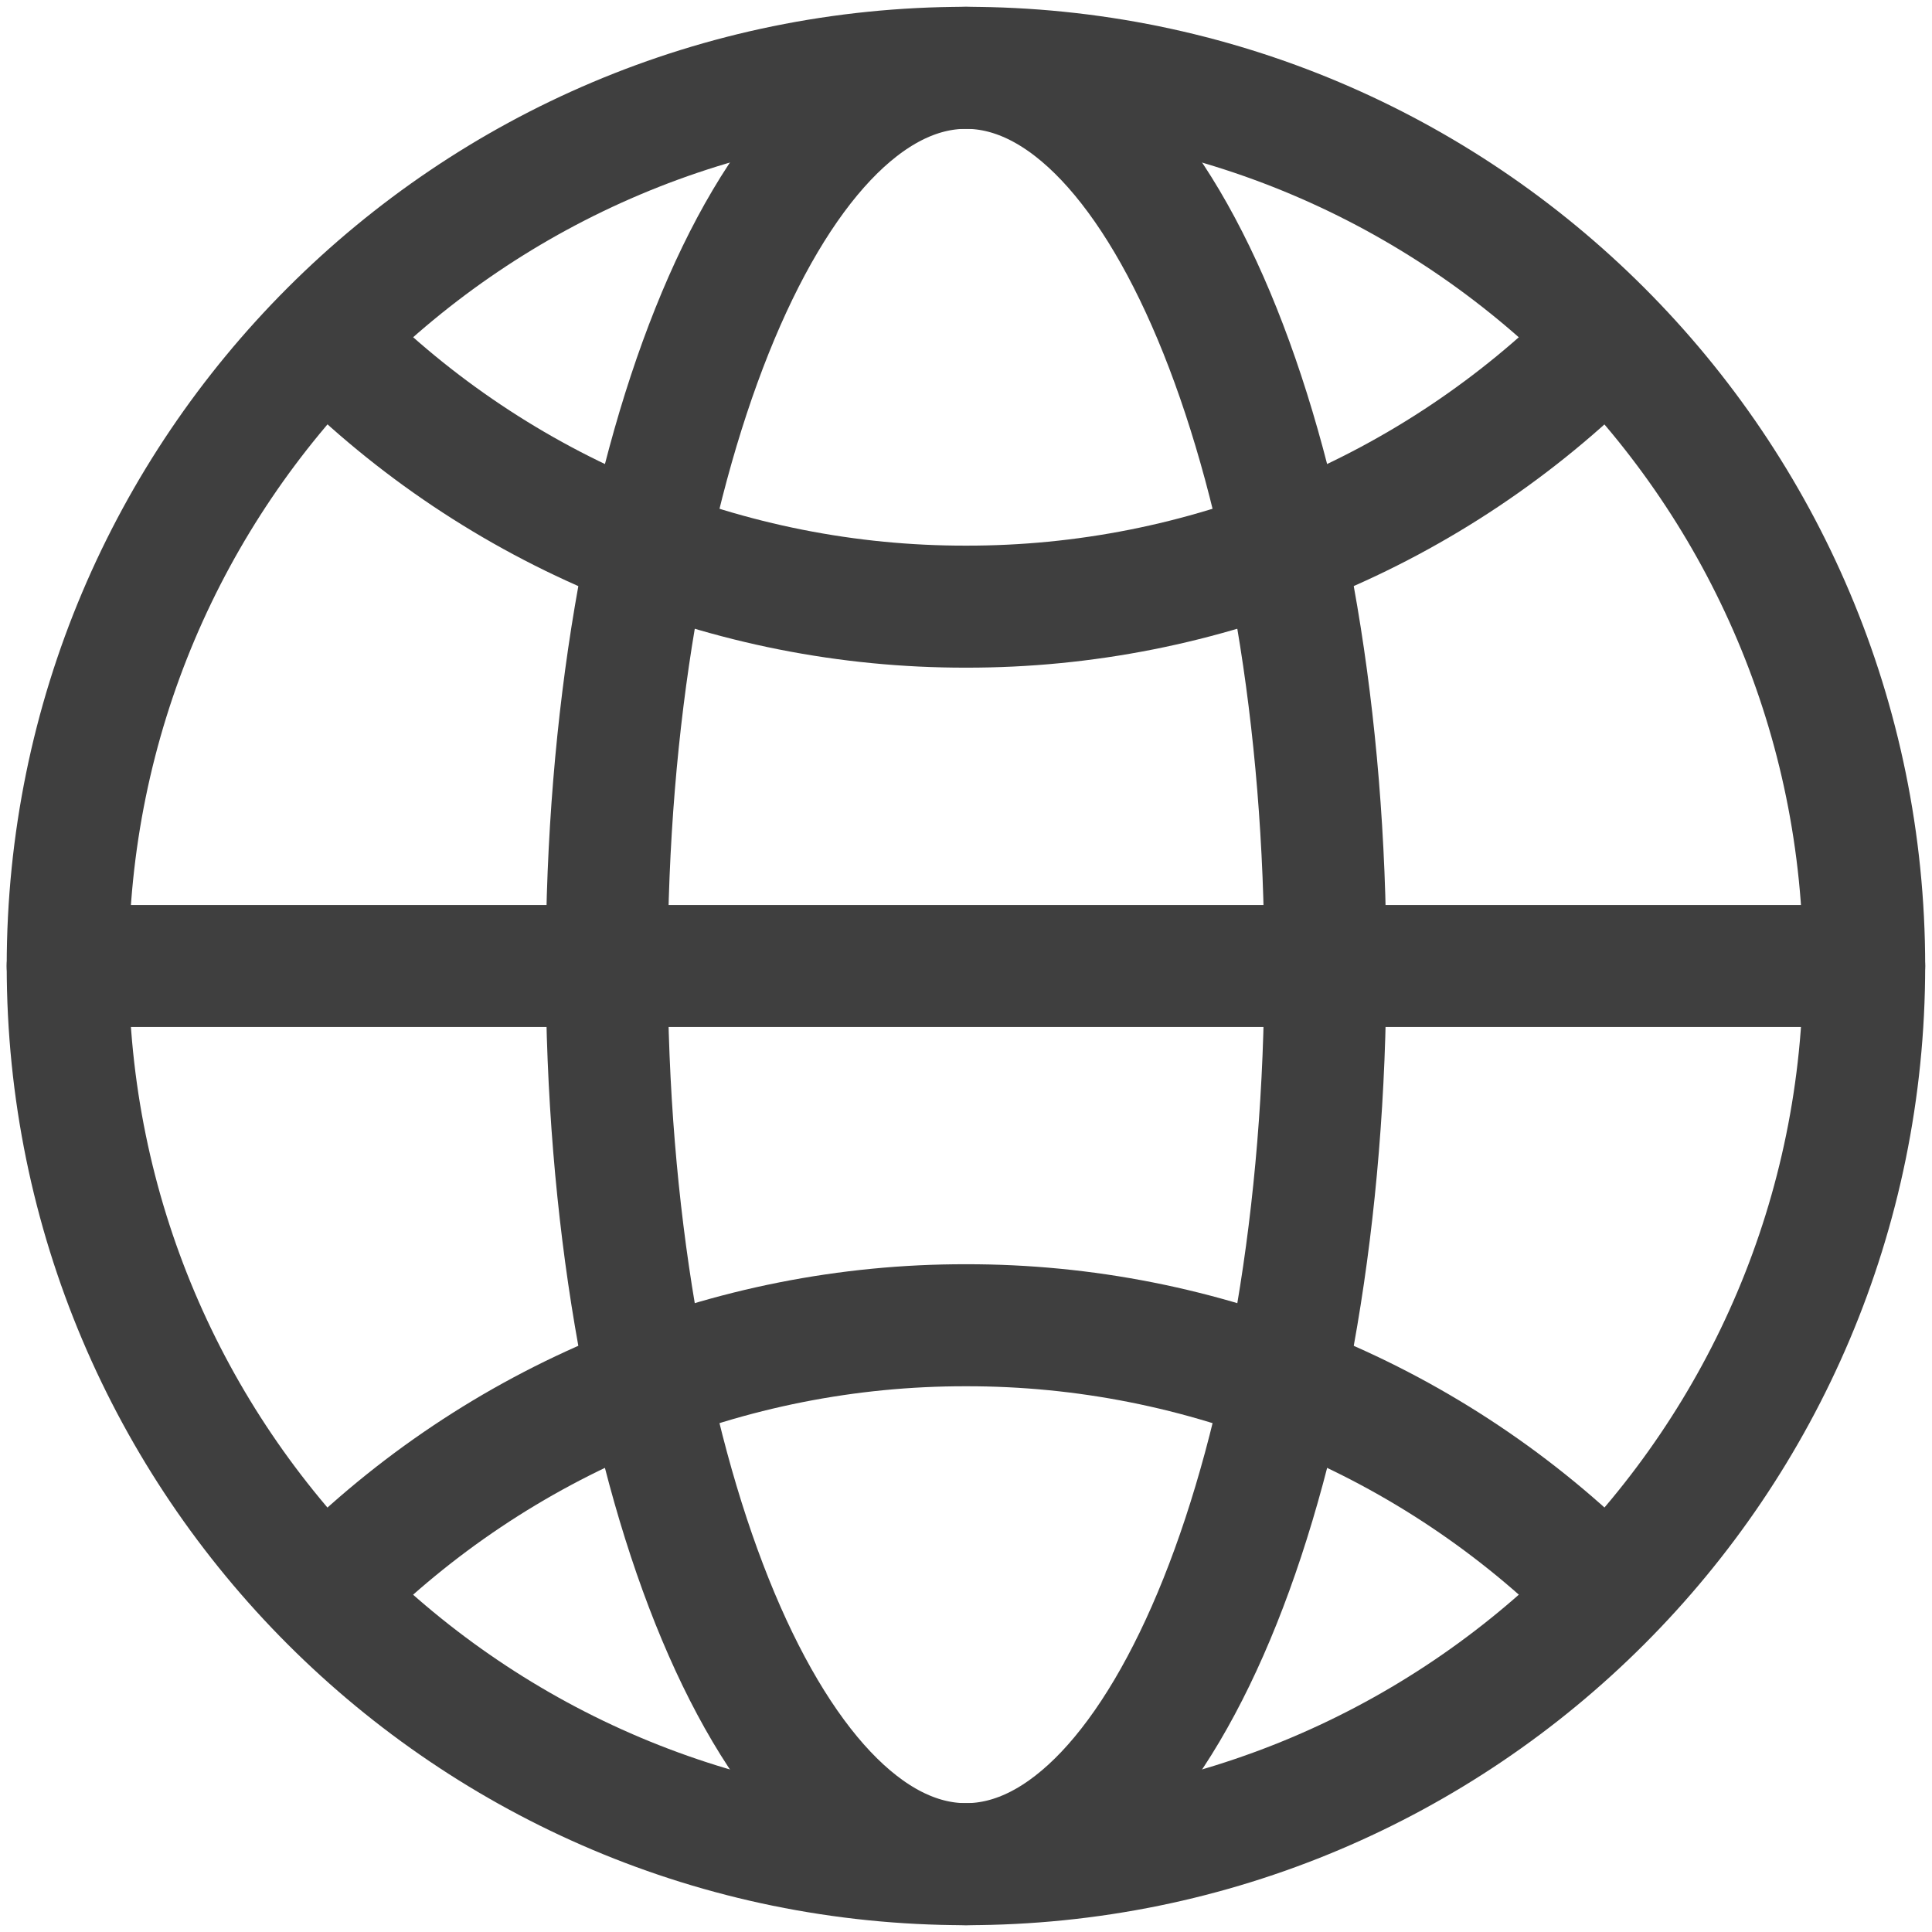 <svg width="19" height="19" viewBox="0 0 19 19" fill="none" xmlns="http://www.w3.org/2000/svg">
<path d="M9.499 18.333C14.378 18.333 18.333 14.379 18.333 9.5C18.333 4.621 14.378 0.667 9.499 0.667C4.621 0.667 0.666 4.621 0.666 9.5C0.666 14.379 4.621 18.333 9.499 18.333Z" stroke="#3F3F3F" stroke-width="1.2" stroke-linecap="round" stroke-linejoin="round"/>
<path d="M0.666 9.5H18.333" stroke="#3F3F3F" stroke-width="1.2" stroke-linecap="round" stroke-linejoin="round"/>
<path d="M9.5 18.333C11.451 18.333 13.034 14.379 13.034 9.5C13.034 4.621 11.451 0.667 9.5 0.667C7.549 0.667 5.967 4.621 5.967 9.5C5.967 14.379 7.549 18.333 9.5 18.333Z" stroke="#3F3F3F" stroke-width="1.2" stroke-linecap="round" stroke-linejoin="round"/>
<path d="M3.254 3.379C4.073 4.2 5.047 4.852 6.119 5.296C7.191 5.74 8.34 5.968 9.5 5.966C10.66 5.968 11.809 5.74 12.881 5.296C13.953 4.852 14.927 4.2 15.746 3.379M15.746 15.62C14.927 14.799 13.953 14.147 12.881 13.703C11.809 13.259 10.66 13.031 9.5 13.033C8.34 13.031 7.191 13.259 6.119 13.703C5.047 14.147 4.073 14.799 3.254 15.62" stroke="#3F3F3F" stroke-width="1.2" stroke-linecap="round" stroke-linejoin="round"/>
</svg>
